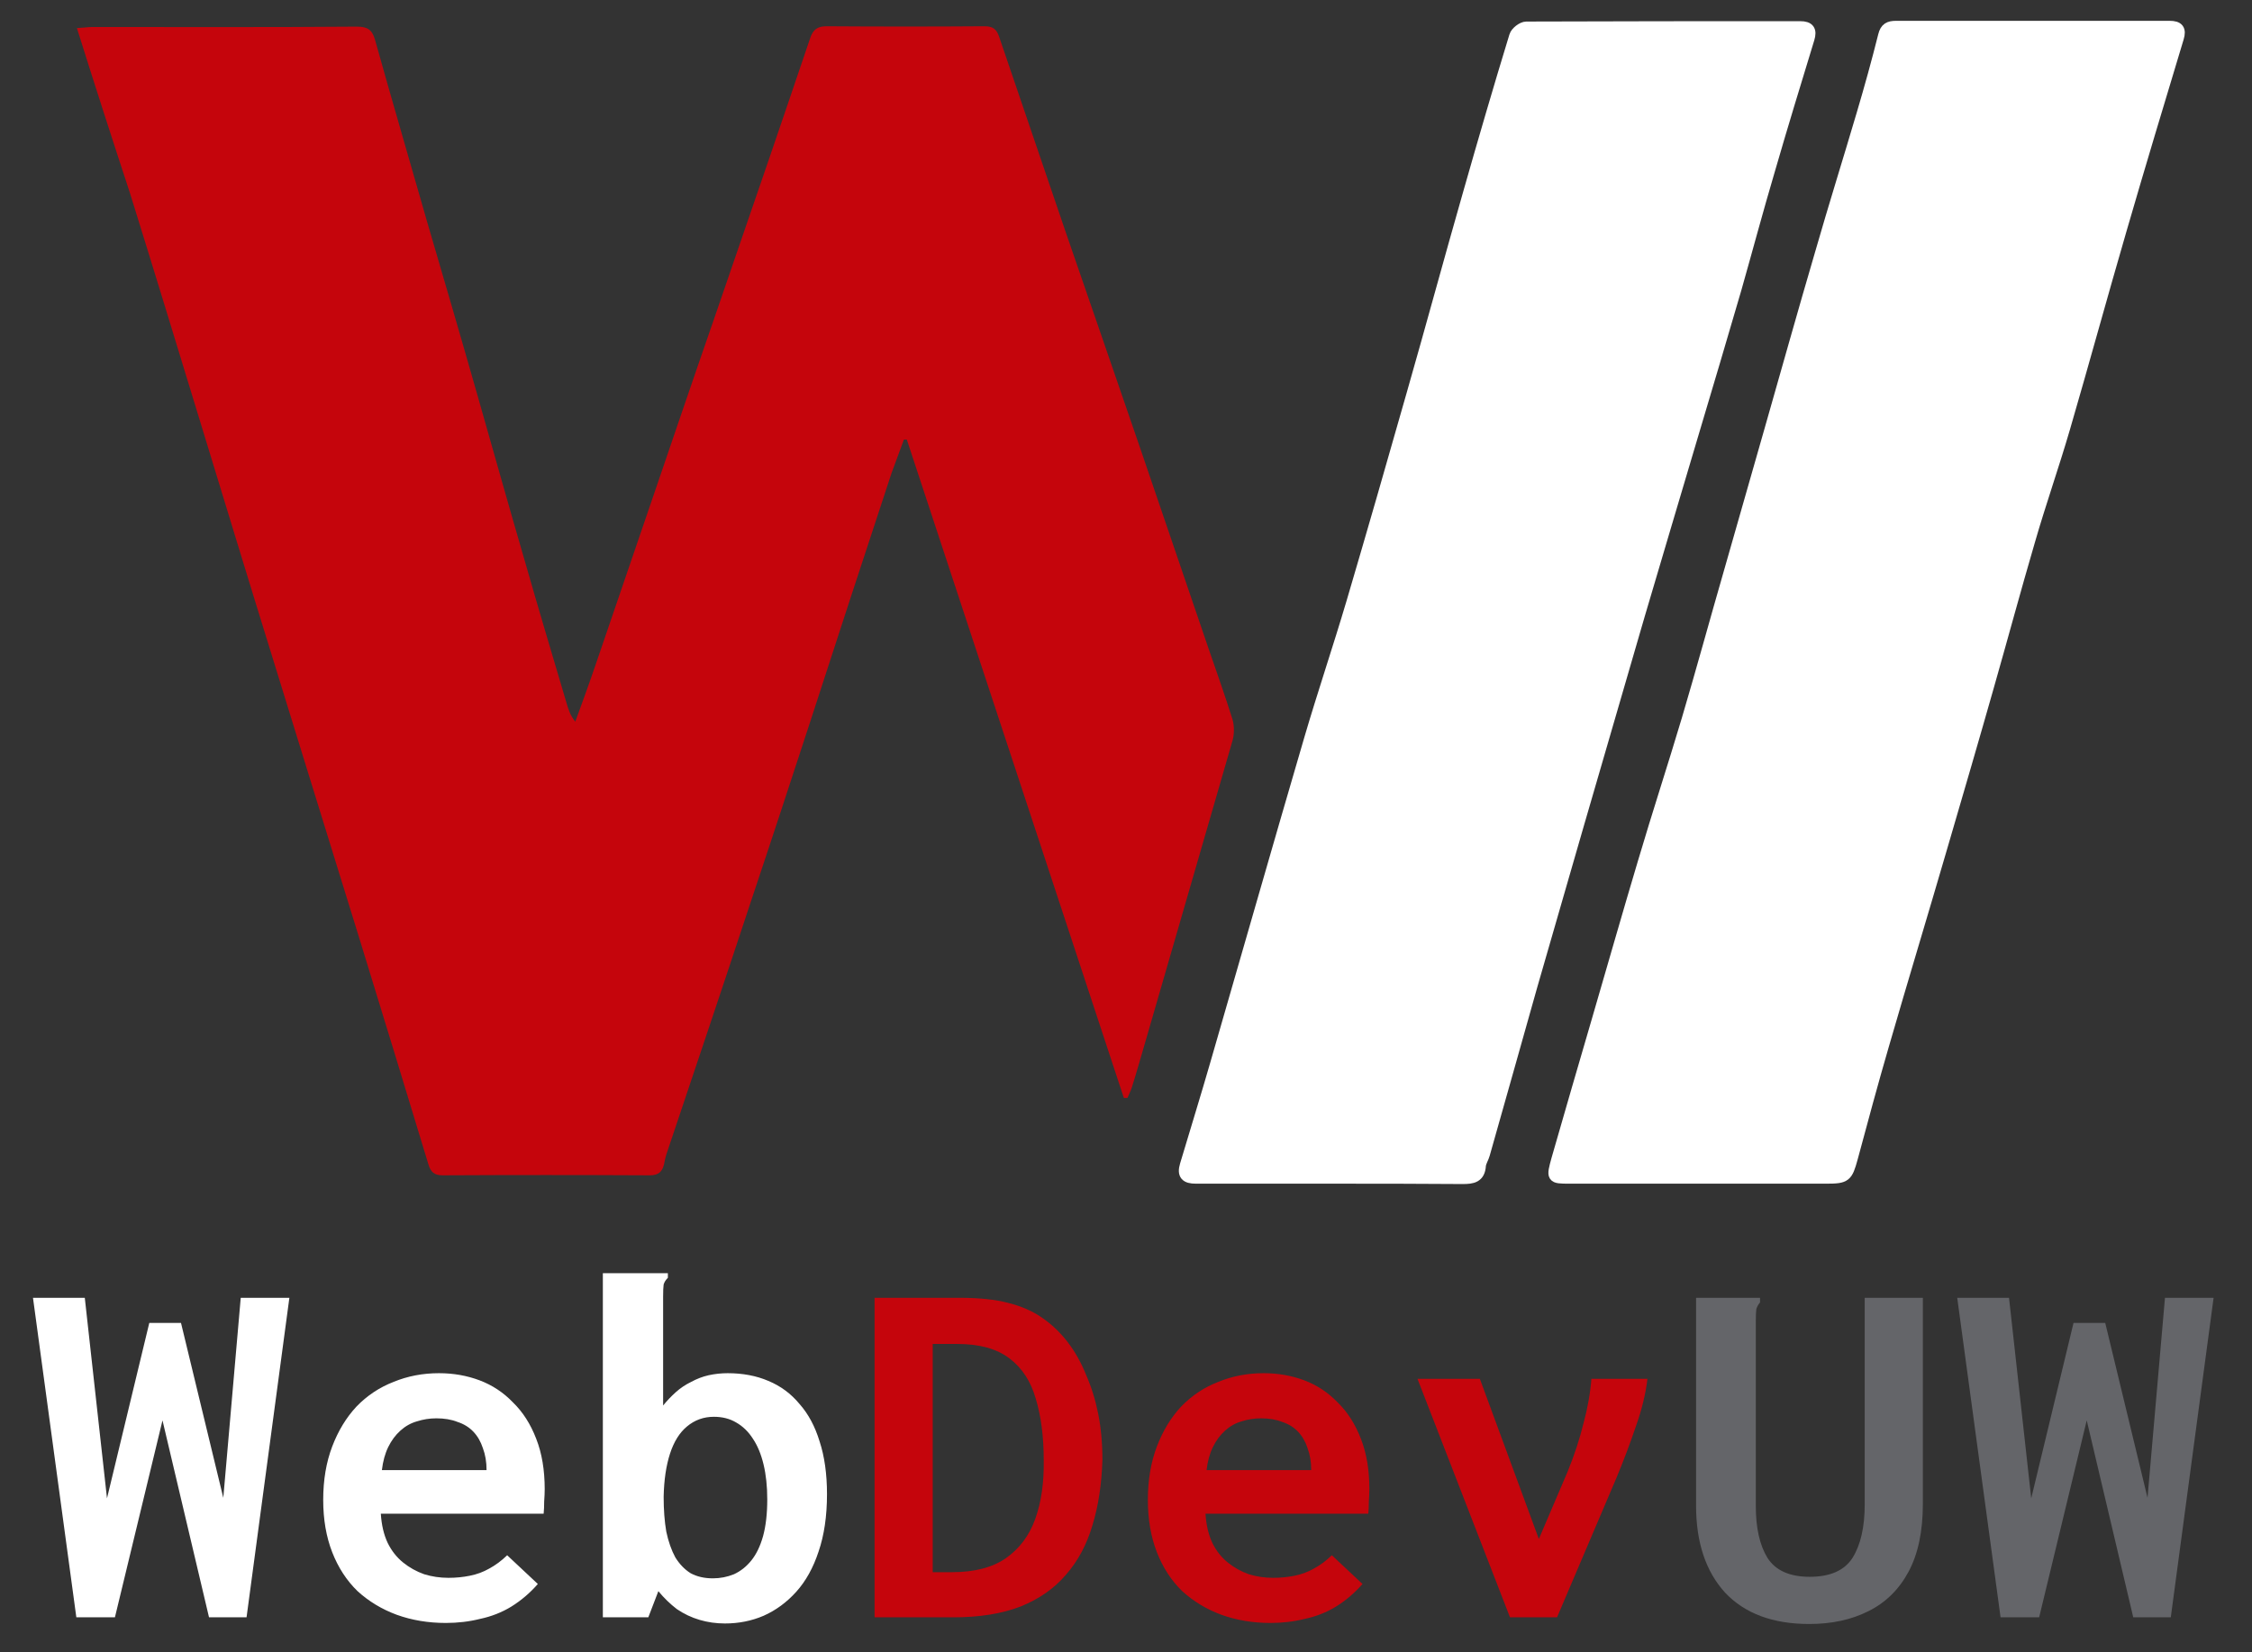 <svg xmlns="http://www.w3.org/2000/svg" fill="none" viewBox="253.244 119.871 619.5 454.5" style="max-height: 500px" width="619.5" height="454.5">
<rect x="253.244" y="119.871" width="619.5" height="454.5" fill="#333333" stroke="none"/>
<g clip-path="url(#clip0_1_2)">
<path stroke-width="3" stroke="white" fill="white" d="M619.3 444C606.9 444 594.6 444 582.2 444C579.5 444 578.5 443.1 579.3 440.4C582.1 431 585 421.7 587.7 412.3C596.3 382.6 604.8 352.8 613.5 323.1C617.2 310.5 621.4 298.1 625.1 285.6C630.7 266.6 636.2 247.5 641.6 228.5C646.9 210 651.9 191.5 657.2 173C661.3 158.6 665.5 144.2 669.9 129.8C670.2 128.7 672 127.3 673.1 127.3C698.2 127.2 723.3 127.2 748.5 127.2C750.9 127.2 751.6 128.2 750.9 130.5C747.2 142.6 743.5 154.7 740 166.8C736.8 177.6 733.9 188.5 730.8 199.4C726.9 212.7 723 226 719 239.3C714.1 255.9 709.1 272.5 704.2 289.2C698.6 308.4 693 327.7 687.4 347C683.2 361.7 678.9 376.3 674.7 391C670.3 406.5 666 422 661.6 437.4C661.3 438.5 660.6 439.5 660.5 440.5C660.3 443.8 658.3 444.1 655.6 444.1C643.5 444 631.4 444 619.3 444Z"/>
<path stroke-width="3" stroke="white" fill="white" d="M720.9 444C708.9 444 696.9 444 684.9 444C680.1 444 680.1 443.9 681.5 438.8C685.2 426 688.9 413.1 692.7 400.2C696.9 385.8 701 371.4 705.3 357C709.2 343.8 713.5 330.7 717.4 317.6C721.4 304.1 725.1 290.5 729 277C732.7 263.9 736.5 250.9 740.2 237.8C744.8 221.7 749.3 205.6 754 189.6C757.7 176.7 761.7 164 765.5 151.1C767.6 144 769.6 136.8 771.4 129.6C771.9 127.6 772.9 127.1 774.8 127.1C799.9 127.1 825 127.1 850.1 127.1C852.5 127.1 853.2 128 852.5 130.3C847.2 147.9 841.9 165.4 836.8 183C831.5 201.2 826.5 219.5 821.2 237.7C818.2 248 814.6 258.2 811.6 268.6C807.7 281.9 804.1 295.3 800.3 308.6C796.1 323.4 791.8 338.1 787.5 352.8C782.2 371 776.7 389.1 771.4 407.4C768.4 417.7 765.6 428.1 762.8 438.5C761.4 443.6 761 444 755.7 444C744.2 444 732.5 444 720.9 444Z"/>
<path fill="#C5050C" d="M274.4 127.6C276.3 127.5 277.5 127.3 278.7 127.3C302.9 127.3 327.2 127.4 351.4 127.2C354.3 127.2 355.6 128 356.4 130.8C361.1 147.6 366 164.3 370.8 181.1C375.4 196.8 380 212.5 384.5 228.3C388.9 243.7 393.2 259.1 397.7 274.5C401.4 287.5 405.3 300.4 409.1 313.3C409.6 315 410.1 316.7 411.5 318.4C413.4 313.2 415.3 308 417.1 302.7C422.4 287.3 427.6 271.9 432.9 256.5C438.4 240.4 443.9 224.2 449.5 208.1C454.6 193.2 459.8 178.2 464.9 163.3C468.6 152.4 472.4 141.4 476.1 130.4C476.9 128 478.1 127.1 480.6 127.1C495.1 127.2 509.6 127.2 524.1 127.1C526.4 127.1 527.4 127.9 528.1 130C534.2 147.9 540.3 165.8 546.4 183.7C553.1 203.2 559.9 222.7 566.6 242.3C572.9 260.8 579.2 279.2 585.5 297.7C587.8 304.4 590.2 311.1 592.3 317.8C592.8 319.6 592.8 321.8 592.3 323.6C584.2 351.7 576 379.8 567.9 407.9C566.8 411.6 565.8 415.3 564.6 419C564.3 420 563.8 420.9 563.4 421.9C563.1 421.9 562.7 421.9 562.4 421.9C542.5 361.5 522.6 301.1 502.7 240.8C502.4 240.8 502.1 240.8 501.9 240.8C500.8 243.9 499.6 246.9 498.5 250C490.9 273 483.4 296 475.9 319.1C470.6 335.3 465.3 351.5 459.9 367.6C452.2 390.9 444.4 414.1 436.6 437.3C436.3 438.2 436.1 439.2 435.9 440.2C435.4 442.3 434.3 443.2 432 443.2C413 443.1 394 443.1 375 443.2C372.6 443.2 371.7 442.2 371.1 440.2C364.8 419.4 358.4 398.5 352 377.7C344.2 352.4 336.3 327.1 328.5 301.7C321.8 280.1 315.2 258.4 308.6 236.8C302.1 215.5 295.6 194.2 289 173C284.1 158.1 279.3 143.2 274.4 127.6Z"/>
<g clip-path="url(#clip1_1_2)">
<path fill="white" d="M274.243 564.795L262.318 476.896H276.569L282.677 532.062L294.311 483.809H303.036L314.67 531.921L319.469 476.896H332.848L321.068 564.795H310.743L297.946 510.617L284.858 564.795H274.243ZM375.892 566.347C371.045 566.347 366.537 565.595 362.368 564.09C358.296 562.585 354.709 560.422 351.607 557.6C348.602 554.684 346.275 551.11 344.627 546.877C342.979 542.644 342.155 537.847 342.155 532.486C342.155 527.03 342.979 522.139 344.627 517.812C346.275 513.485 348.505 509.817 351.316 506.807C354.225 503.797 357.618 501.54 361.496 500.035C365.373 498.436 369.542 497.636 374.002 497.636C377.977 497.636 381.709 498.295 385.199 499.611C388.689 500.928 391.743 502.951 394.361 505.678C397.075 508.312 399.209 511.651 400.759 515.696C402.31 519.646 403.086 524.255 403.086 529.523C403.086 530.463 403.037 531.592 402.941 532.909C402.941 534.226 402.892 535.355 402.795 536.295H358.005C358.199 539.399 358.83 542.08 359.896 544.337C360.962 546.501 362.368 548.288 364.113 549.699C365.858 551.11 367.797 552.191 369.93 552.944C372.063 553.602 374.293 553.931 376.619 553.931C378.655 553.931 380.595 553.743 382.436 553.367C384.376 552.991 386.168 552.332 387.817 551.392C389.562 550.451 391.21 549.228 392.761 547.723L401.196 555.625C399.063 558.07 396.639 560.139 393.925 561.833C391.307 563.432 388.447 564.56 385.345 565.219C382.34 565.971 379.188 566.347 375.892 566.347ZM358.296 524.302H387.09C387.09 522.045 386.75 520.023 386.072 518.235C385.49 516.448 384.618 514.943 383.454 513.721C382.291 512.498 380.837 511.604 379.092 511.04C377.443 510.381 375.505 510.052 373.275 510.052C371.433 510.052 369.639 510.334 367.894 510.899C366.246 511.369 364.743 512.216 363.386 513.438C362.029 514.661 360.914 516.166 360.041 517.953C359.169 519.74 358.587 521.857 358.296 524.302ZM452.675 566.489C450.252 566.489 447.925 566.159 445.695 565.501C443.465 564.843 441.381 563.855 439.442 562.538C437.6 561.127 435.903 559.481 434.352 557.6L431.589 564.795H419.083V470.123H435.515H436.969V471.393C436.388 471.958 436 472.569 435.806 473.227C435.709 473.886 435.661 475.015 435.661 476.614V506.525C436.727 505.208 437.891 503.985 439.151 502.857C440.411 501.728 441.817 500.787 443.368 500.035C444.919 499.188 446.518 498.577 448.167 498.201C449.912 497.824 451.657 497.636 453.402 497.636C457.57 497.636 461.304 498.342 464.6 499.753C467.993 501.163 470.853 503.28 473.179 506.102C475.603 508.829 477.445 512.263 478.705 516.401C480.063 520.54 480.741 525.384 480.741 530.934C480.741 536.953 479.965 542.221 478.415 546.736C476.96 551.157 474.924 554.825 472.307 557.741C469.689 560.657 466.684 562.867 463.291 564.372C459.995 565.783 456.456 566.489 452.675 566.489ZM449.33 554.073C451.366 554.073 453.305 553.696 455.147 552.944C456.989 552.097 458.588 550.827 459.946 549.134C461.304 547.441 462.369 545.231 463.145 542.503C463.921 539.681 464.309 536.295 464.309 532.345C464.309 528.77 463.969 525.572 463.291 522.75C462.612 519.929 461.642 517.577 460.382 515.696C459.122 513.721 457.57 512.216 455.729 511.181C453.984 510.146 451.948 509.629 449.621 509.629C446.809 509.629 444.337 510.523 442.205 512.31C440.169 514.003 438.618 516.495 437.551 519.787C436.484 523.08 435.903 527.03 435.806 531.639C435.806 535.213 436.048 538.411 436.533 541.233C437.115 543.961 437.939 546.313 439.005 548.288C440.169 550.169 441.574 551.627 443.223 552.662C444.968 553.602 447.003 554.073 449.33 554.073Z"/>
<path fill="#C5050C" d="M493.829 564.795V476.896H517.242C522.574 476.896 527.034 477.366 530.621 478.307C534.305 479.247 537.407 480.611 539.928 482.398C542.545 484.185 544.872 486.396 546.908 489.03C548.944 491.663 550.64 494.673 551.998 498.059C553.452 501.352 554.567 504.926 555.343 508.782C556.118 512.639 556.506 516.872 556.506 521.481C556.312 528.159 555.391 534.179 553.743 539.54C552.192 544.808 549.768 549.323 546.472 553.085C543.273 556.847 539.104 559.763 533.966 561.833C528.827 563.808 522.672 564.795 515.497 564.795H493.829ZM509.826 552.379H515.061C521.265 552.379 526.209 551.11 529.894 548.57C533.675 545.936 536.389 542.315 538.037 537.706C539.686 533.097 540.461 527.736 540.364 521.622C540.364 515.131 539.637 509.488 538.183 504.691C536.825 499.894 534.402 496.178 530.912 493.545C527.422 490.911 522.672 489.594 516.66 489.594H509.826V552.379ZM602.75 566.347C597.902 566.347 593.394 565.595 589.226 564.09C585.154 562.585 581.567 560.422 578.465 557.6C575.46 554.684 573.133 551.11 571.484 546.877C569.836 542.644 569.012 537.847 569.012 532.486C569.012 527.03 569.836 522.139 571.484 517.812C573.133 513.485 575.362 509.817 578.174 506.807C581.082 503.797 584.476 501.54 588.353 500.035C592.231 498.436 596.4 497.636 600.859 497.636C604.835 497.636 608.567 498.295 612.057 499.611C615.547 500.928 618.601 502.951 621.218 505.678C623.933 508.312 626.066 511.651 627.617 515.696C629.168 519.646 629.944 524.255 629.944 529.523C629.944 530.463 629.895 531.592 629.798 532.909C629.798 534.226 629.749 535.355 629.653 536.295H584.863C585.057 539.399 585.687 542.08 586.754 544.337C587.82 546.501 589.226 548.288 590.971 549.699C592.716 551.11 594.655 552.191 596.788 552.944C598.92 553.602 601.15 553.931 603.477 553.931C605.513 553.931 607.452 553.743 609.294 553.367C611.233 552.991 613.026 552.332 614.675 551.392C616.42 550.451 618.068 549.228 619.619 547.723L628.053 555.625C625.921 558.07 623.496 560.139 620.782 561.833C618.165 563.432 615.305 564.56 612.202 565.219C609.197 565.971 606.046 566.347 602.75 566.347ZM585.154 524.302H613.947C613.947 522.045 613.608 520.023 612.929 518.235C612.348 516.448 611.475 514.943 610.312 513.721C609.149 512.498 607.694 511.604 605.949 511.04C604.301 510.381 602.363 510.052 600.132 510.052C598.291 510.052 596.497 510.334 594.752 510.899C593.103 511.369 591.601 512.216 590.244 513.438C588.886 514.661 587.772 516.166 586.899 517.953C586.026 519.74 585.445 521.857 585.154 524.302ZM668.626 564.795L643.177 499.188H660.337L677.642 546.171H675.315L684.477 524.726C686.318 520.211 687.773 515.79 688.84 511.463C690.003 507.136 690.73 503.045 691.021 499.188H706.435C705.95 503.327 704.885 507.701 703.236 512.31C701.685 516.919 699.892 521.669 697.856 526.56L681.568 564.795H668.626Z"/>
<path fill="#646569" d="M750.935 566.63C740.949 566.63 733.242 563.761 727.812 558.023C722.481 552.191 719.814 544.196 719.814 534.038V476.896H736.102H737.41V478.166C736.925 478.73 736.587 479.341 736.392 480C736.296 480.658 736.247 481.787 736.247 483.386V534.179C736.247 540.199 737.314 544.949 739.446 548.429C741.676 551.909 745.554 553.649 751.08 553.649C756.703 553.649 760.629 551.909 762.859 548.429C765.089 544.855 766.204 539.963 766.204 533.755V476.896H782.2V533.614C782.2 541.139 780.891 547.347 778.274 552.238C775.656 557.129 771.972 560.751 767.222 563.102C762.568 565.454 757.139 566.63 750.935 566.63ZM803.577 564.795L791.653 476.896H805.904L812.012 532.062L823.645 483.809H832.371L844.004 531.921L848.803 476.896H862.182L850.403 564.795H840.078L827.281 510.617L814.193 564.795H803.577Z"/>
</g>
</g>
<defs>
<clipPath id="clip0_1_2">
<rect fill="white" height="750" width="1125"/>
</clipPath>
<clipPath id="clip1_1_2">
<rect transform="translate(262 470)" fill="white" height="97" width="601"/>
</clipPath>
</defs>
</svg>